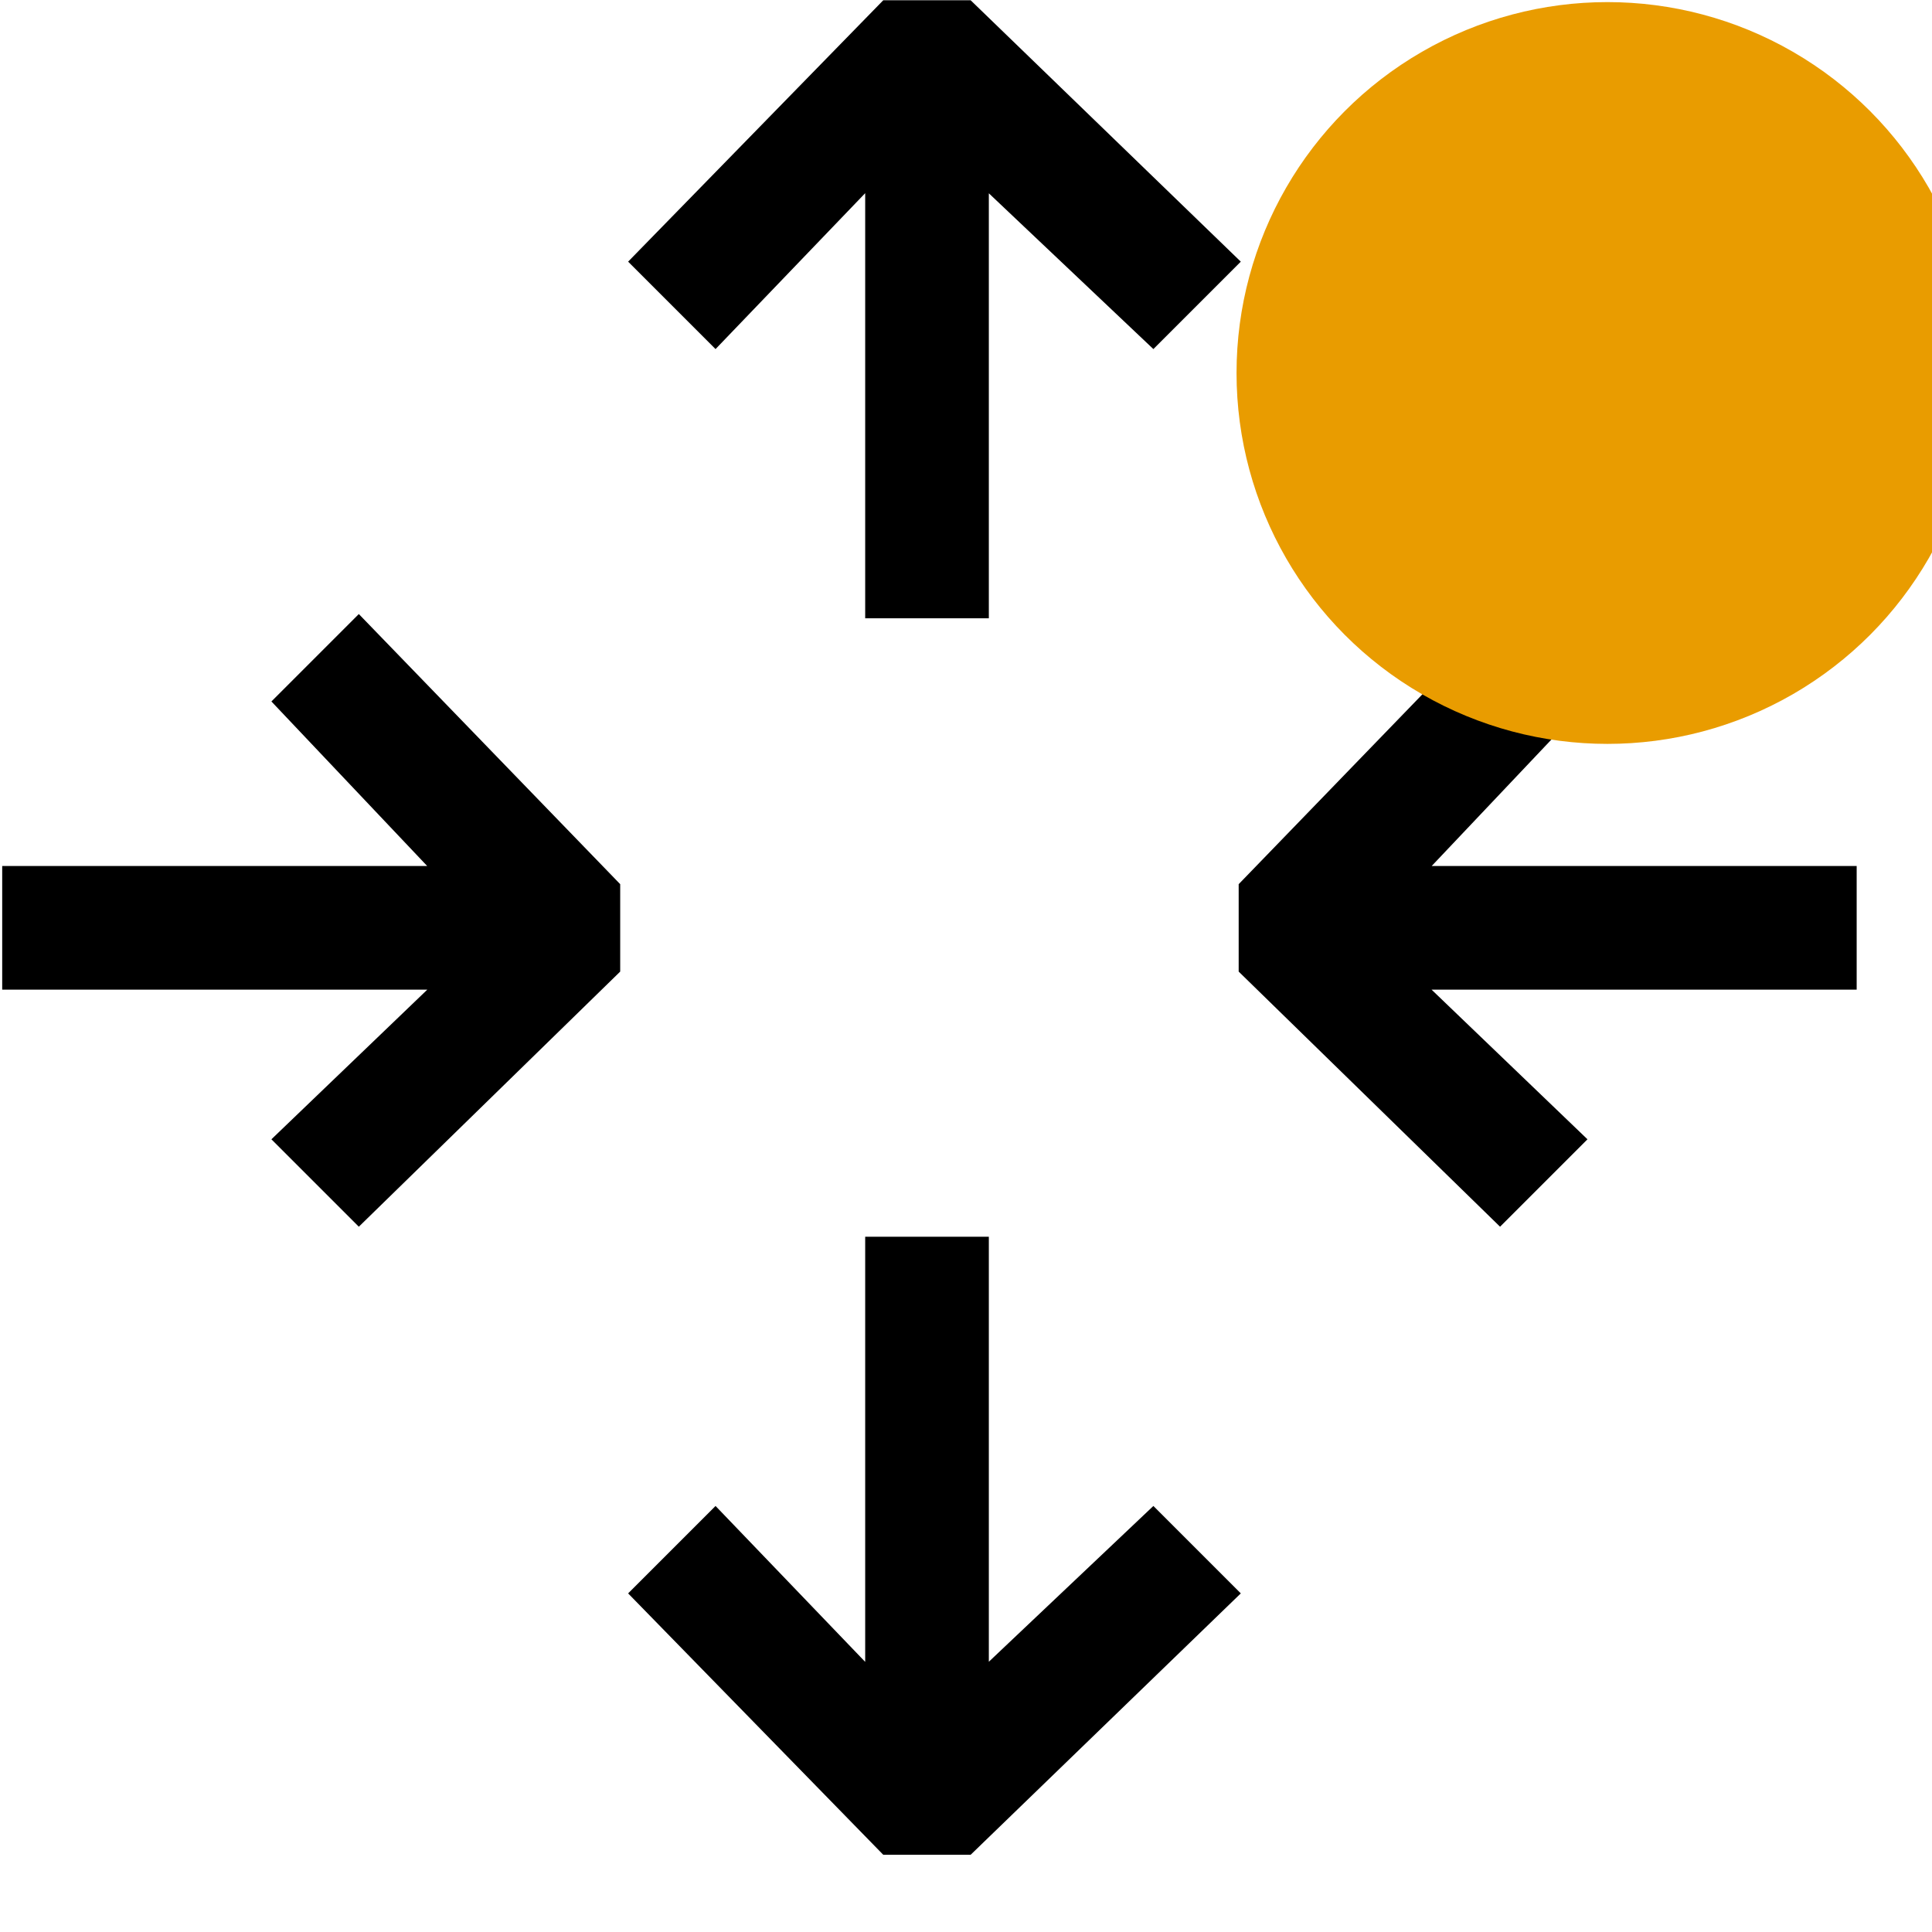 <?xml version="1.0" encoding="UTF-8" standalone="no"?>
<!DOCTYPE svg PUBLIC "-//W3C//DTD SVG 1.1//EN" "http://www.w3.org/Graphics/SVG/1.1/DTD/svg11.dtd">
<svg width="100%" height="100%" viewBox="0 0 16 16" version="1.1" xmlns="http://www.w3.org/2000/svg" xmlns:xlink="http://www.w3.org/1999/xlink" xml:space="preserve" xmlns:serif="http://www.serif.com/" style="fill-rule:evenodd;clip-rule:evenodd;stroke-linejoin:round;stroke-miterlimit:2;">
    <g transform="matrix(0.016,0,0,0.016,0,0)">
        <g id="routerNotActive">
            <path d="M185.726,634.946L140.478,589.698L221.173,512.239L1.138,512.239L1.138,448.239L221.109,448.239L140.478,363.073L185.726,317.825L321.013,457.647L321.013,502.895L185.726,634.946ZM776.426,634.946L641.138,502.895L641.138,457.647L776.426,317.825L821.674,363.073L741.042,448.239L961.013,448.239L961.013,512.239L740.978,512.239L821.674,589.698L776.426,634.946ZM325.114,135.434L457.165,0.146L502.413,0.146L642.235,135.434L596.987,180.682L511.821,100.05L511.821,320.021L447.821,320.021L447.821,99.986L370.362,180.682L325.114,135.434ZM325.114,824.734L370.362,779.486L447.821,860.181L447.821,640.146L511.821,640.146L511.821,860.117L596.987,779.486L642.235,824.734L502.413,960.021L457.165,960.021L325.114,824.734Z"/>
            <g transform="matrix(55.181,0,0,55.181,146.159,-497.64)">
                <g id="NotActive">
                    <circle cx="12.429" cy="12.517" r="3.479" style="fill:rgb(233,156,0);"/>
                </g>
            </g>
        </g>
    </g>
</svg>
